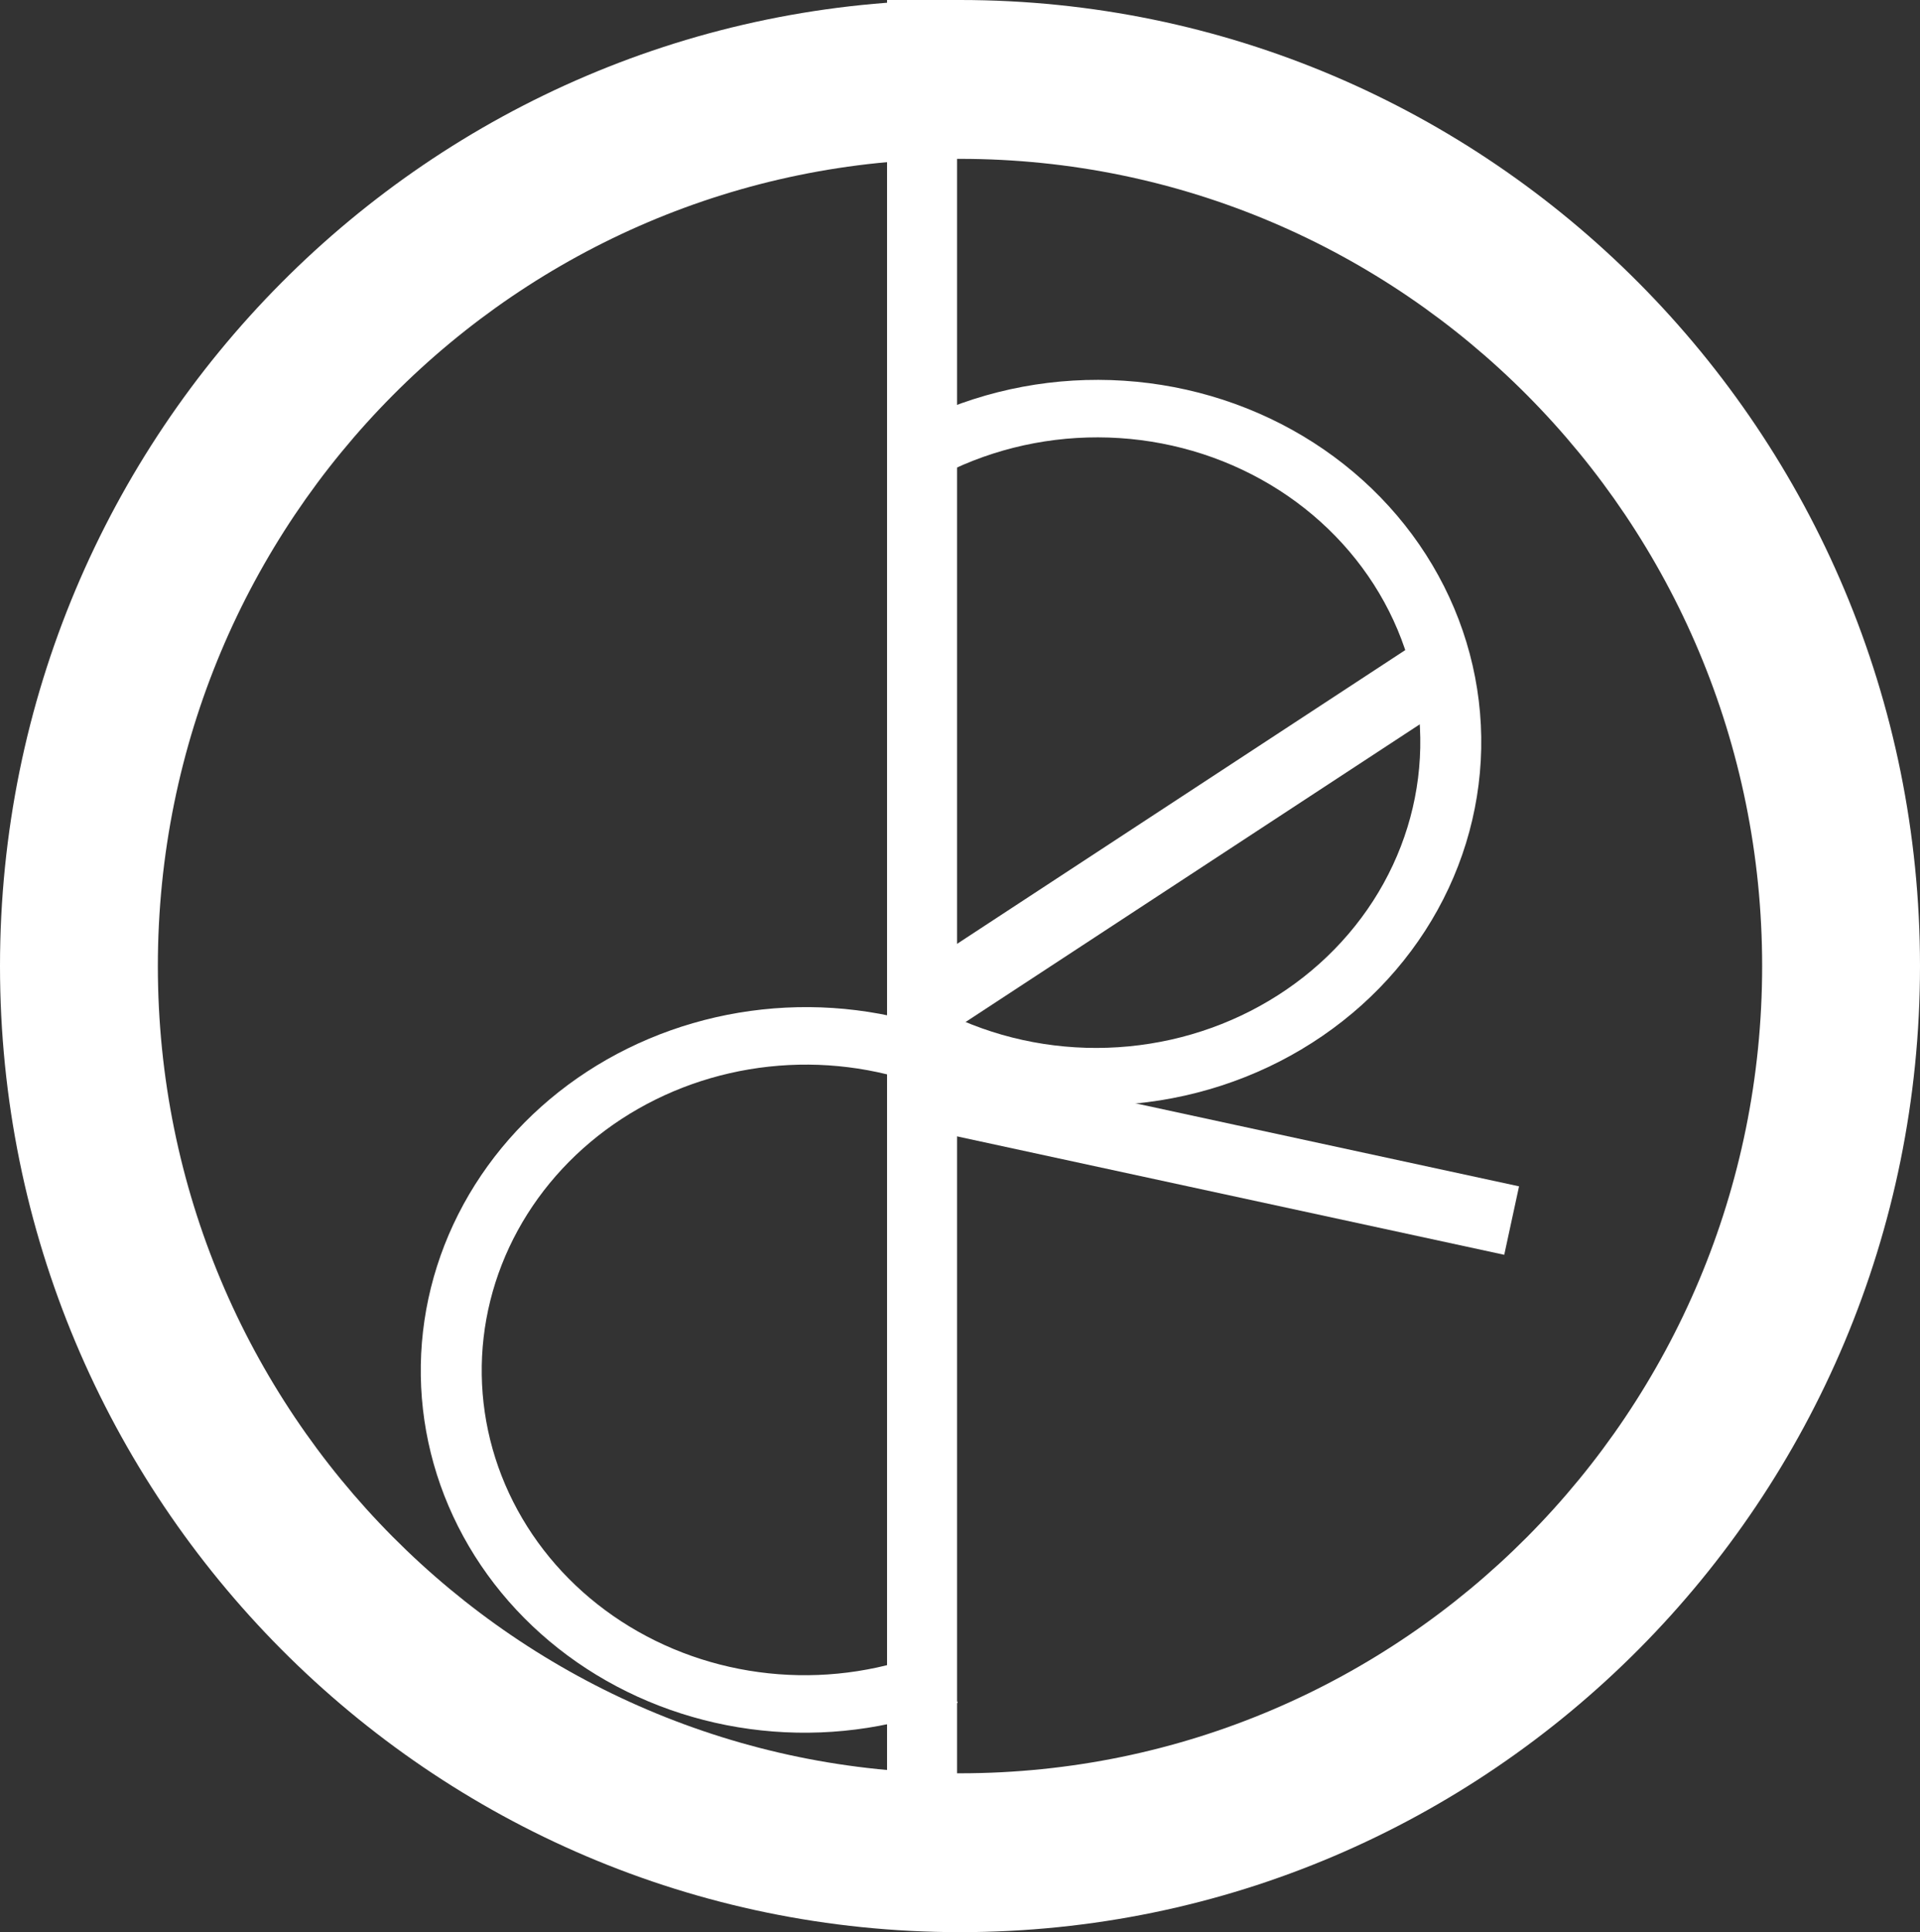 <svg width="329" height="331" viewBox="0 0 329 331" fill="none" xmlns="http://www.w3.org/2000/svg">
<rect x="0" y="0" width="329" height="331" fill="#333333" stroke="none"/>
<g clip-path="url(#clip0_28_30)">
<path d="M329 165.5C329 256.903 255.351 331 164.5 331C73.649 331 0 256.903 0 165.5C0 74.097 73.649 0 164.5 0C255.351 0 329 74.097 329 165.5ZM27.049 165.5C27.049 241.873 88.588 303.786 164.5 303.786C240.412 303.786 301.951 241.873 301.951 165.5C301.951 89.127 240.412 27.214 164.5 27.214C88.588 27.214 27.049 89.127 27.049 165.5Z" fill="white"/>
<path d="M164 0H152V304H164V0Z" fill="white"/>
<path d="M245.938 108L158 165.621L164.577 175.658L252.515 118.037L245.938 108Z" fill="white"/>
<path d="M260.295 203.233L157.538 181L155 192.729L257.758 214.961L260.295 203.233Z" fill="white"/>
<path d="M162.326 176.875C152.253 173.121 141.35 171.769 130.581 172.94C119.812 174.11 109.51 177.767 100.588 183.585C91.666 189.404 84.399 197.205 79.431 206.298C74.463 215.391 71.947 225.495 72.106 235.714C72.265 245.934 75.094 255.954 80.342 264.887C85.591 273.82 93.097 281.39 102.195 286.926C111.294 292.463 121.705 295.795 132.505 296.628C143.305 297.461 154.161 295.769 164.112 291.701L159.974 282.664C151.6 286.087 142.464 287.511 133.376 286.81C124.288 286.109 115.527 283.305 107.871 278.646C100.214 273.987 93.898 267.616 89.481 260.099C85.065 252.582 82.684 244.151 82.55 235.551C82.416 226.951 84.534 218.449 88.714 210.797C92.895 203.146 99.01 196.581 106.518 191.684C114.026 186.788 122.695 183.711 131.757 182.726C140.819 181.741 149.995 182.878 158.471 186.038L162.326 176.875Z" fill="white"/>
<path d="M154.946 73.471C165.055 67.944 176.534 65.046 188.209 65.074C199.884 65.102 211.336 68.053 221.393 73.628C231.45 79.202 239.75 87.198 245.446 96.799C251.142 106.4 254.028 117.26 253.81 128.268C253.591 139.277 250.276 150.039 244.202 159.453C238.129 168.868 229.516 176.596 219.244 181.848C208.972 187.101 197.411 189.688 185.742 189.346C174.073 189.004 162.717 185.744 152.833 179.901L158.394 171.552C166.711 176.469 176.268 179.211 186.087 179.499C195.906 179.787 205.635 177.61 214.279 173.19C222.922 168.771 230.17 162.267 235.281 154.345C240.392 146.423 243.182 137.367 243.366 128.103C243.55 118.839 241.121 109.701 236.328 101.622C231.535 93.543 224.55 86.814 216.087 82.123C207.624 77.432 197.988 74.948 188.163 74.925C178.339 74.902 168.679 77.34 160.172 81.991L154.946 73.471Z" fill="white"/>
</g>
<defs>
<clipPath id="clip0_28_30">
<rect width="329" height="331" fill="white"/>
</clipPath>
</defs>
</svg>
